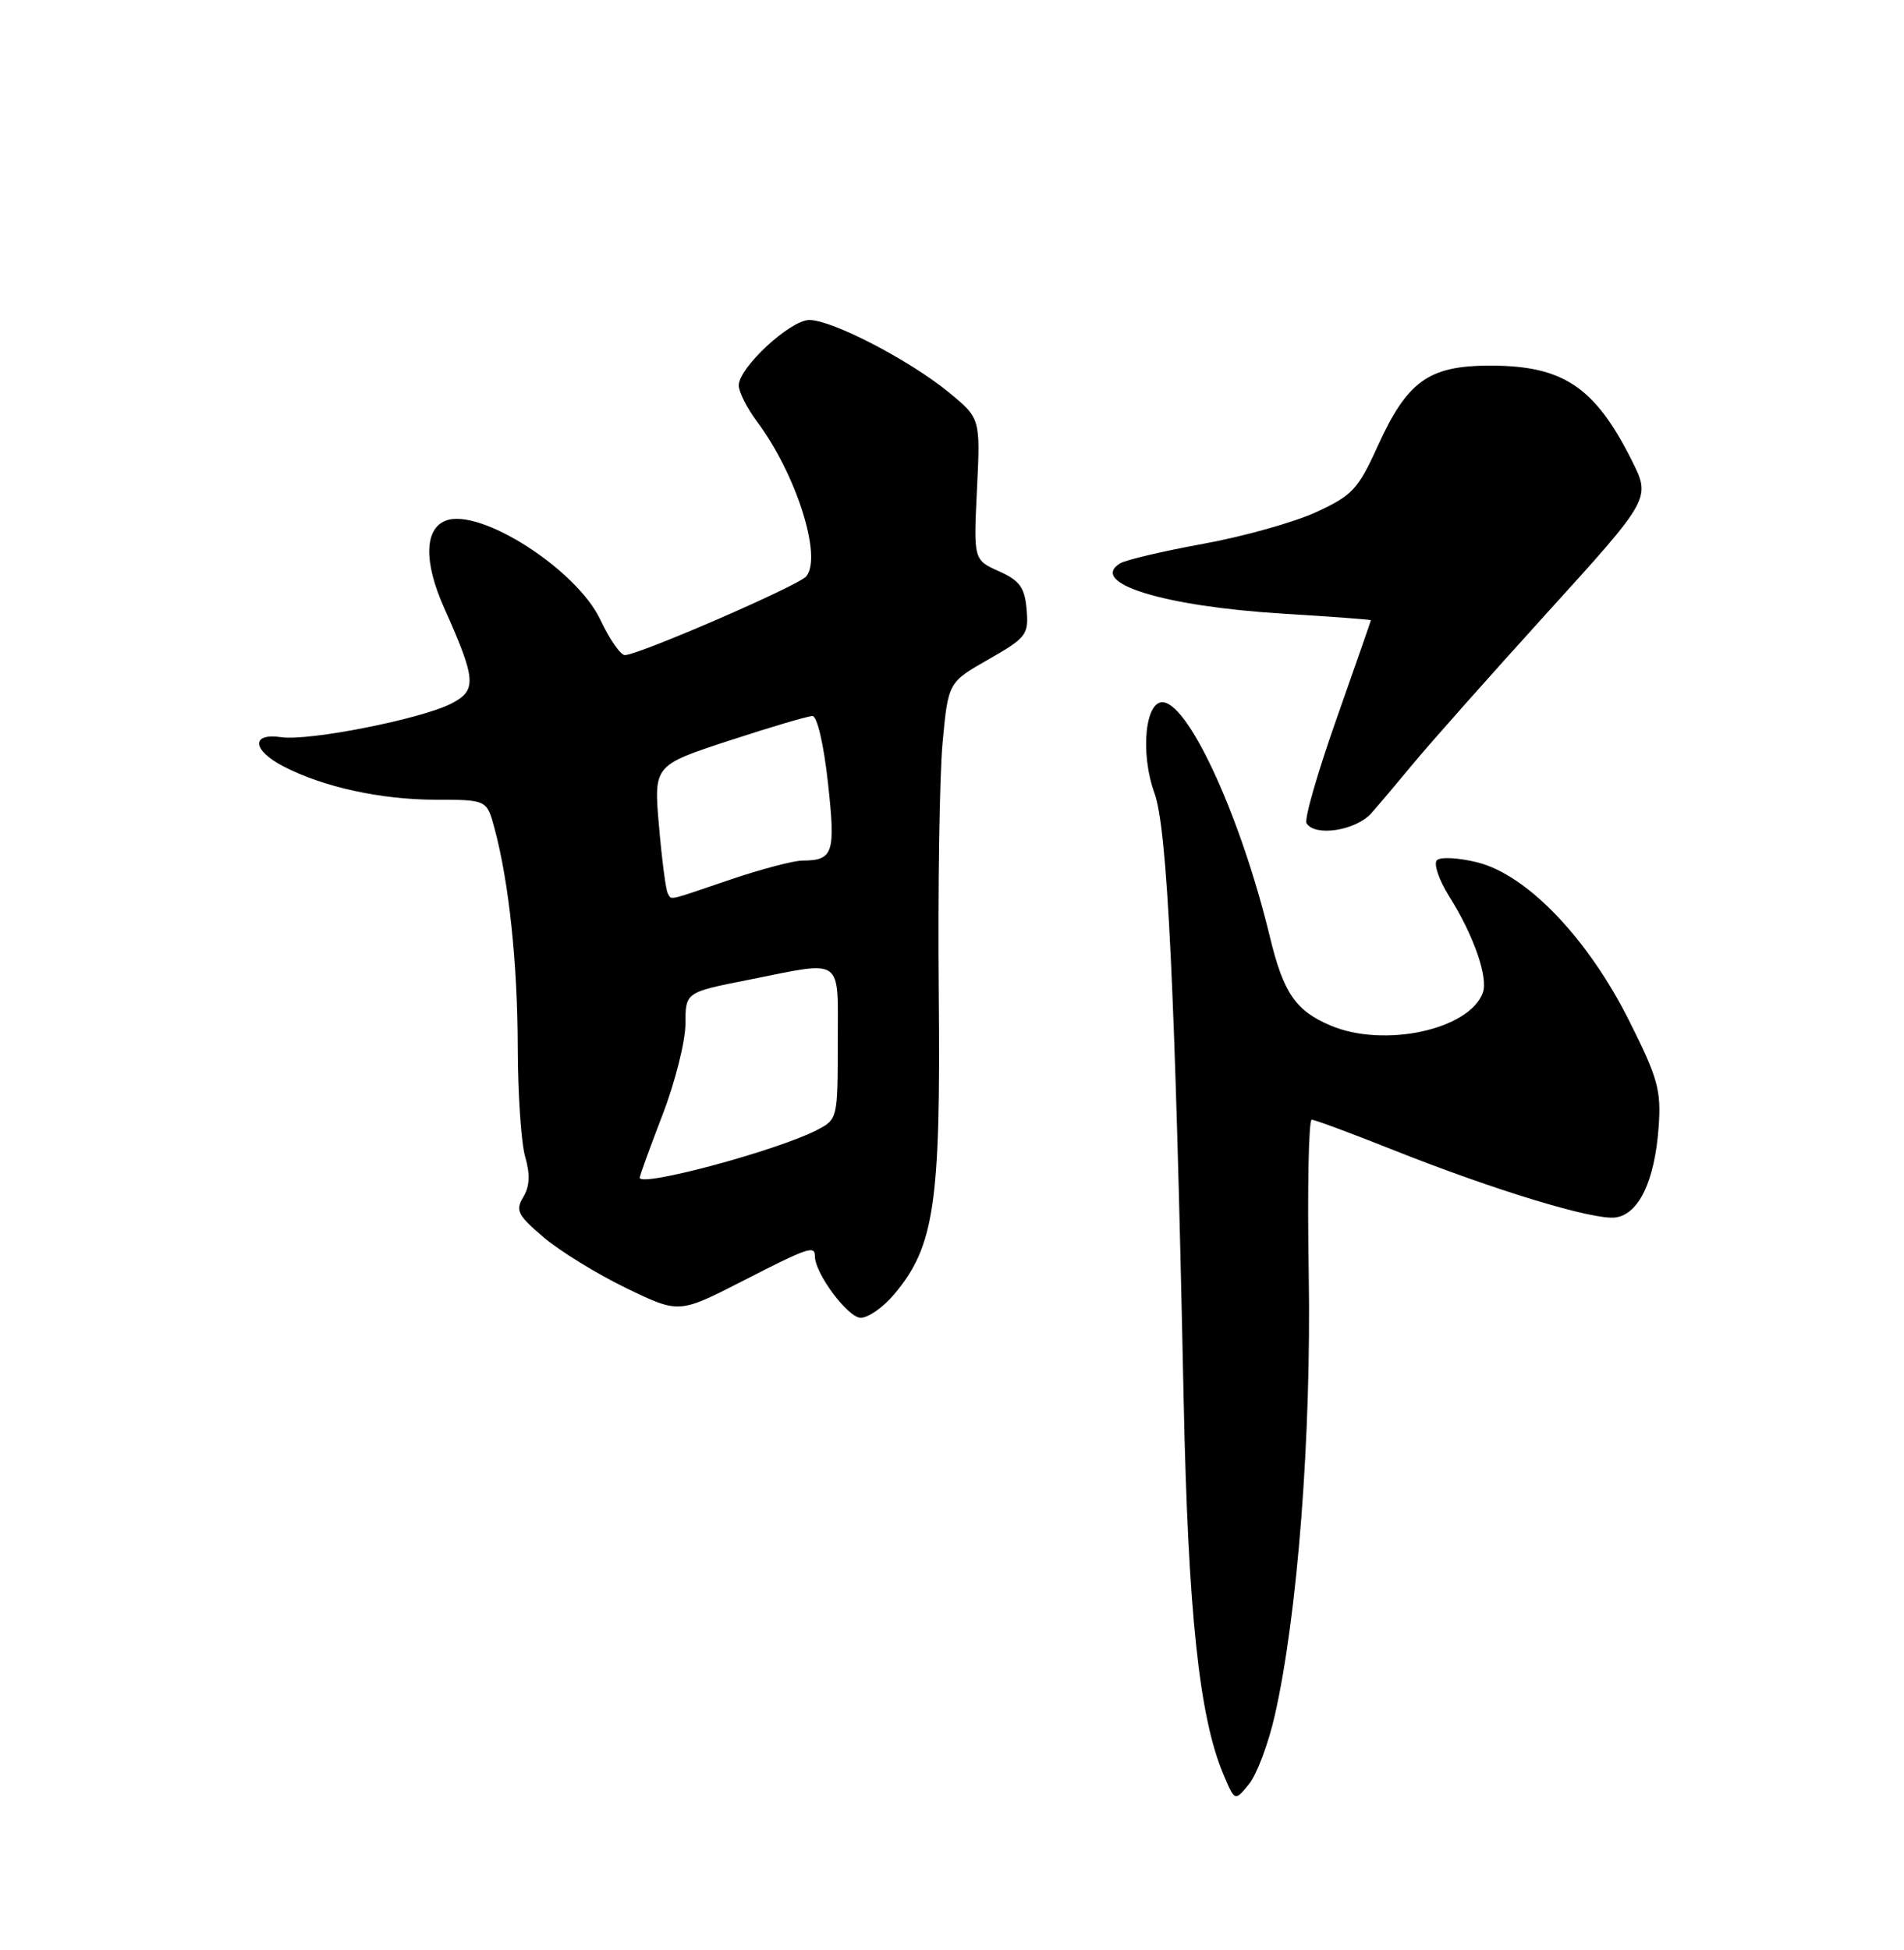 <?xml version="1.0" encoding="UTF-8" standalone="no"?>
<!DOCTYPE svg PUBLIC "-//W3C//DTD SVG 1.1//EN" "http://www.w3.org/Graphics/SVG/1.1/DTD/svg11.dtd" >
<svg xmlns="http://www.w3.org/2000/svg" xmlns:xlink="http://www.w3.org/1999/xlink" version="1.1" viewBox="0 0 250 256">
 <g >
 <path fill="currentColor"
d=" M 167.38 225.22 C 170.38 212.02 172.19 188.50 171.84 167.25 C 171.65 156.11 171.83 147.00 172.23 147.00 C 172.63 147.00 177.36 148.75 182.73 150.89 C 196.12 156.23 209.31 160.24 212.13 159.83 C 215.19 159.40 217.27 155.03 217.78 148.00 C 218.13 143.11 217.70 141.56 213.91 134.00 C 208.47 123.16 200.52 114.87 194.01 113.22 C 191.53 112.60 189.13 112.47 188.67 112.93 C 188.21 113.39 188.93 115.51 190.26 117.64 C 193.51 122.79 195.45 128.38 194.69 130.37 C 192.83 135.21 181.70 137.59 174.72 134.64 C 170.11 132.69 168.52 130.36 166.74 123.00 C 163.05 107.70 156.37 92.89 152.85 92.21 C 150.39 91.74 149.65 98.79 151.59 104.14 C 153.28 108.79 154.30 130.03 155.42 183.90 C 156.00 211.62 157.46 225.42 160.63 232.93 C 162.14 236.50 162.14 236.50 163.99 234.23 C 165.01 232.99 166.54 228.93 167.38 225.22 Z  M 117.40 169.93 C 122.69 163.65 123.52 158.03 123.26 130.50 C 123.13 116.75 123.36 101.92 123.76 97.54 C 124.50 89.58 124.50 89.58 129.80 86.56 C 134.77 83.72 135.08 83.33 134.80 80.02 C 134.55 77.13 133.91 76.23 131.17 75.00 C 127.83 73.50 127.83 73.50 128.28 64.20 C 128.73 54.91 128.73 54.91 124.52 51.46 C 119.38 47.26 109.30 42.03 106.28 42.01 C 103.77 42.00 97.00 48.26 97.00 50.60 C 97.00 51.44 98.07 53.57 99.38 55.32 C 104.53 62.20 108.00 73.09 105.86 75.67 C 104.84 76.89 83.84 86.00 82.04 86.00 C 81.47 86.00 80.03 83.91 78.83 81.37 C 75.73 74.77 63.03 66.62 58.53 68.35 C 55.72 69.43 55.63 73.79 58.31 79.79 C 62.54 89.26 62.64 90.62 59.27 92.36 C 55.34 94.39 40.58 97.31 36.93 96.78 C 32.91 96.19 33.09 98.48 37.25 100.63 C 42.47 103.33 50.00 104.98 57.21 104.99 C 63.92 105.00 63.92 105.00 64.93 108.75 C 66.83 115.80 67.96 126.49 67.98 137.51 C 67.99 143.56 68.43 150.01 68.95 151.84 C 69.63 154.19 69.55 155.76 68.70 157.16 C 67.65 158.91 67.97 159.55 71.41 162.46 C 73.56 164.28 78.43 167.27 82.23 169.11 C 89.14 172.45 89.14 172.45 97.40 168.23 C 106.16 163.74 107.00 163.45 107.00 164.94 C 107.00 167.18 111.34 173.00 113.01 173.00 C 114.01 173.00 115.98 171.62 117.40 169.93 Z  M 180.07 106.75 C 181.16 105.51 183.73 102.47 185.77 100.00 C 187.82 97.53 195.62 88.74 203.12 80.47 C 216.76 65.45 216.76 65.45 214.27 60.47 C 209.42 50.80 205.25 48.00 195.68 48.00 C 187.59 48.00 184.78 50.01 180.88 58.60 C 178.33 64.23 177.55 65.06 172.78 67.25 C 169.88 68.58 163.20 70.45 157.95 71.40 C 152.69 72.36 147.80 73.51 147.07 73.96 C 142.89 76.54 152.79 79.60 168.42 80.56 C 174.79 80.95 180.00 81.34 180.00 81.42 C 180.00 81.51 177.97 87.33 175.49 94.37 C 173.01 101.40 171.23 107.57 171.55 108.08 C 172.66 109.88 178.04 109.04 180.07 106.75 Z  M 84.00 154.61 C 84.00 154.34 85.35 150.62 87.00 146.34 C 88.65 142.05 90.00 136.68 90.00 134.41 C 90.00 130.27 90.00 130.27 98.25 128.64 C 110.95 126.11 110.00 125.44 110.00 136.97 C 110.00 146.85 109.97 146.96 107.25 148.36 C 102.02 151.06 84.00 155.90 84.00 154.61 Z  M 87.67 117.25 C 87.43 116.84 86.91 112.90 86.53 108.49 C 85.83 100.48 85.83 100.48 95.72 97.24 C 101.15 95.46 106.09 94.00 106.68 94.00 C 107.29 94.00 108.17 97.76 108.71 102.75 C 109.73 112.04 109.43 112.96 105.35 112.98 C 104.16 112.99 99.89 114.12 95.85 115.49 C 87.31 118.39 88.23 118.19 87.67 117.25 Z "/>
</g>
</svg>